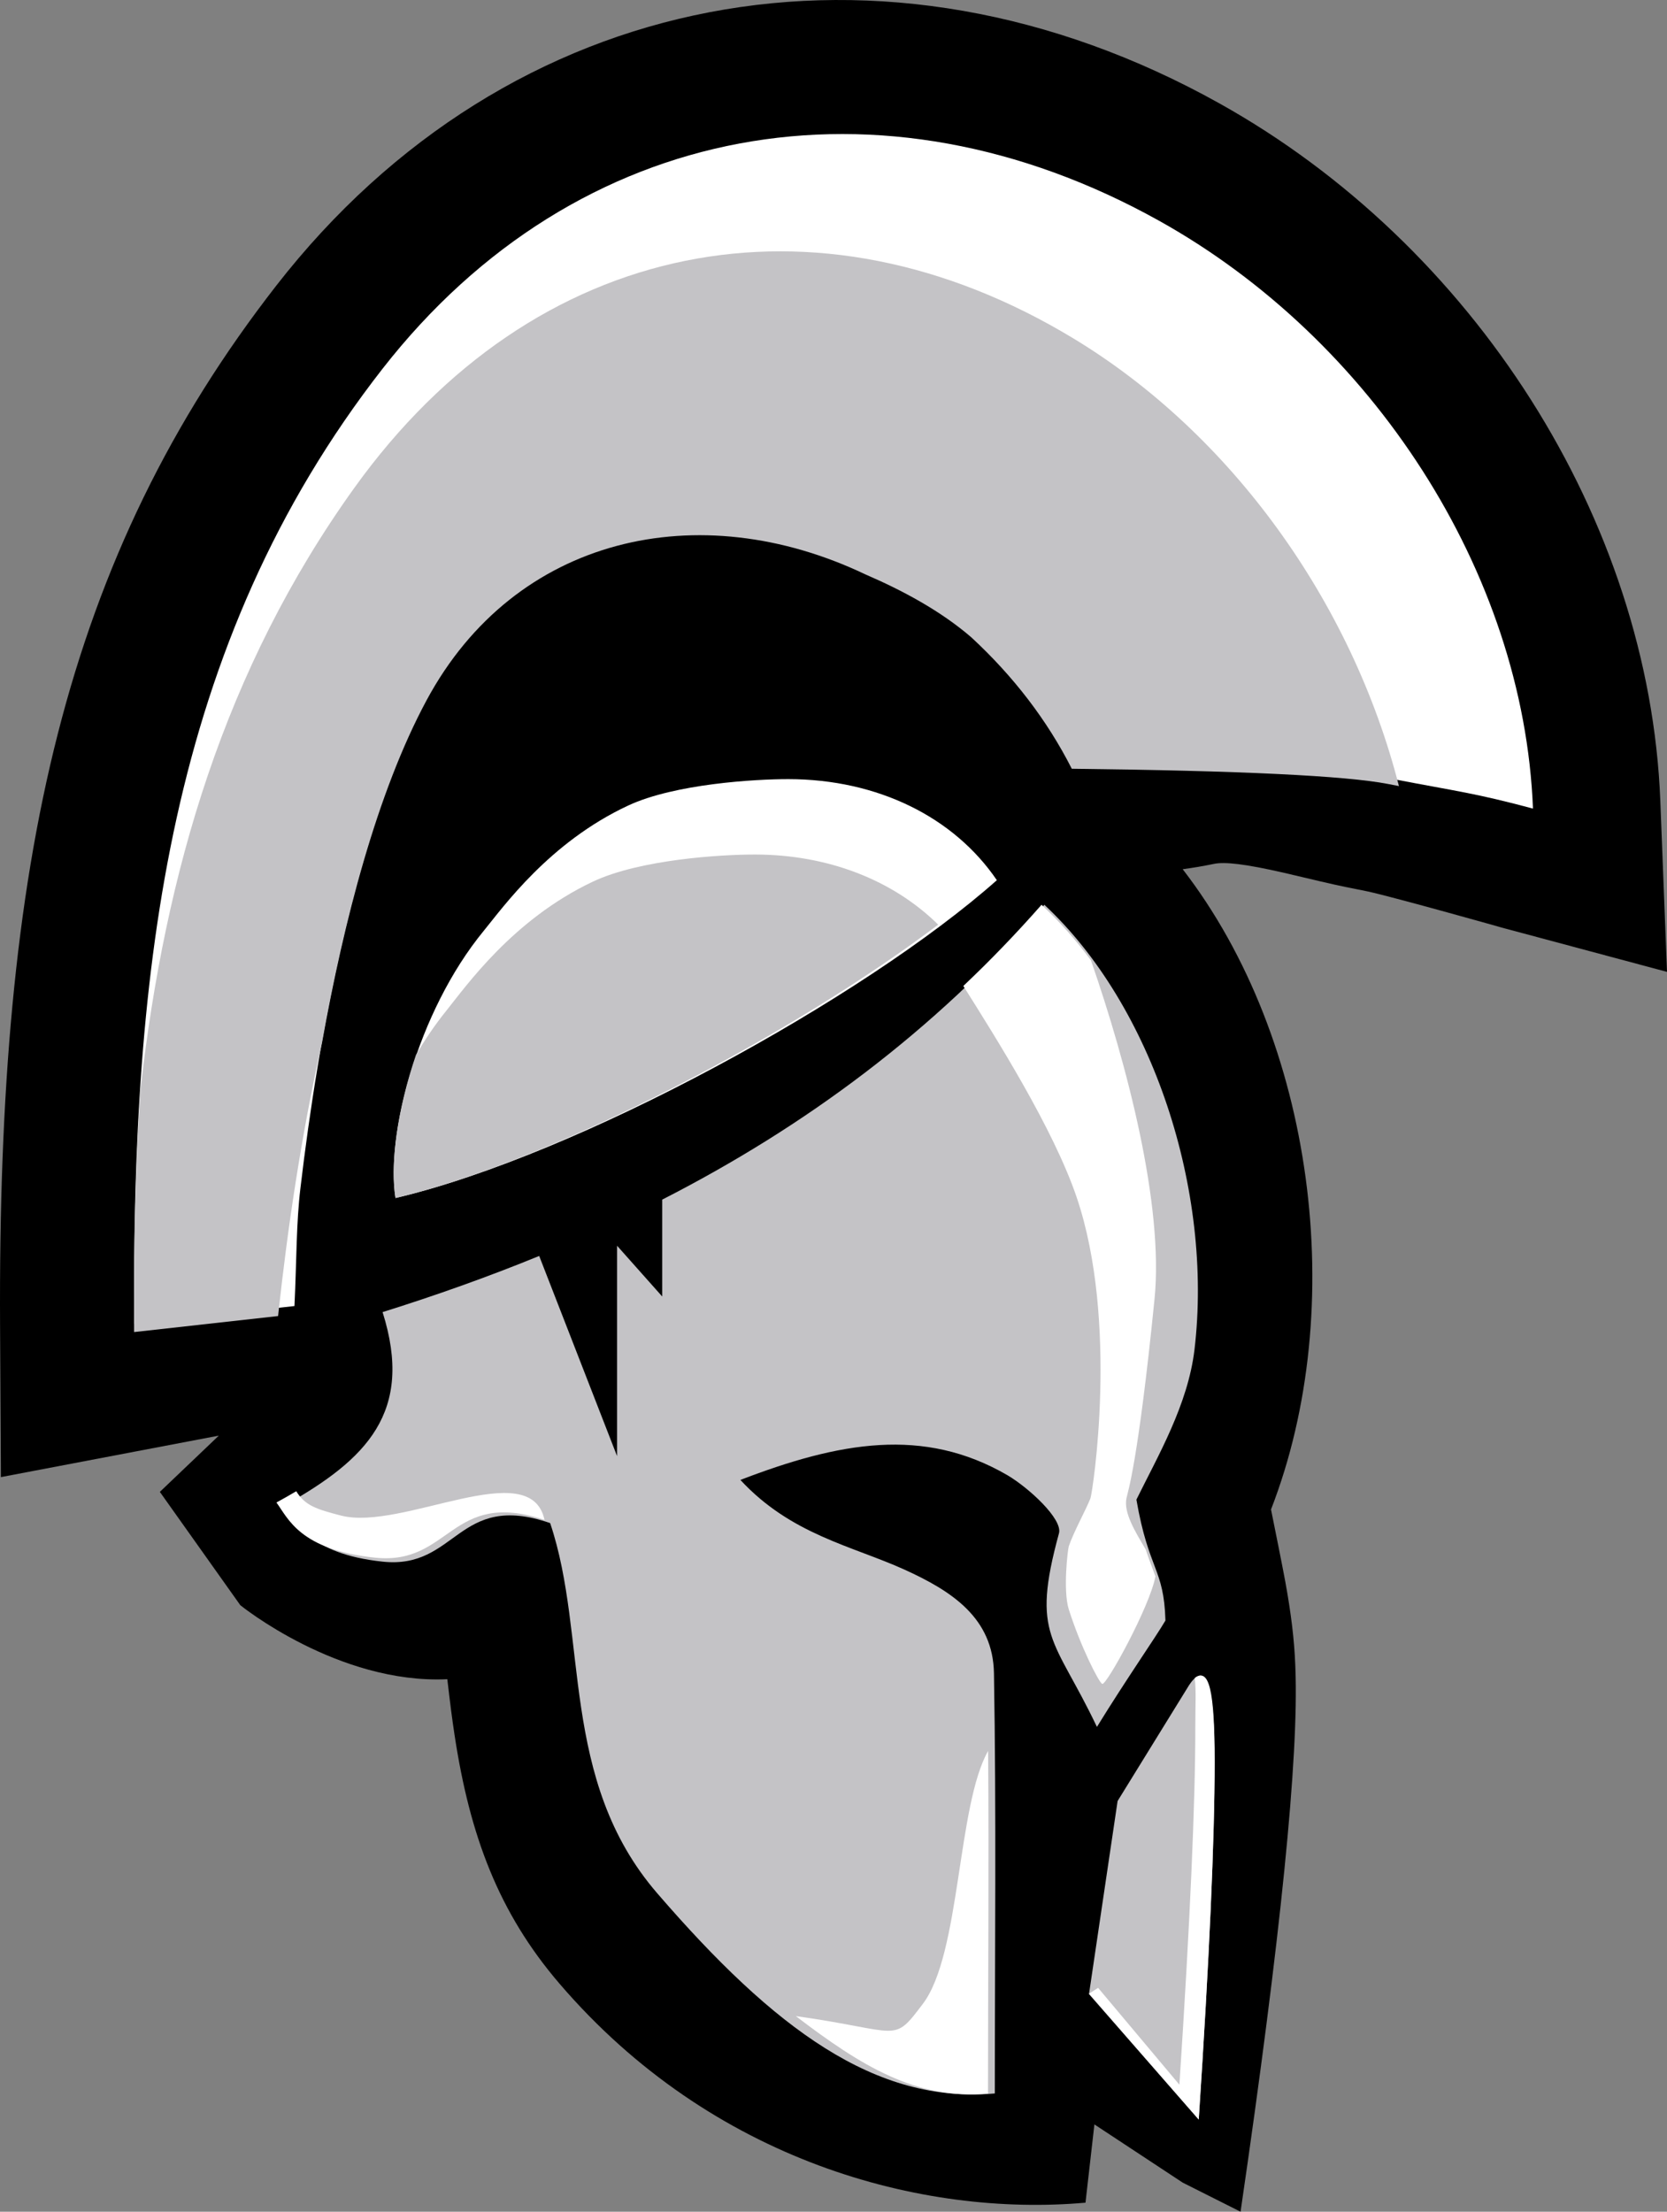 <?xml version="1.0" encoding="UTF-8"?>
<svg width="199px" height="264px" viewBox="0 0 199 264" version="1.1" xmlns="http://www.w3.org/2000/svg" xmlns:xlink="http://www.w3.org/1999/xlink">
    <rect x="0" y="0" width="199" height="264" fill="#808080" stroke="none"/>
    <!-- Generator: Sketch 53.1 (72631) - https://sketchapp.com -->
    <title>Helmet</title>
    <desc>Created with Sketch.</desc>
    <g id="Blog-Illustrations" stroke="none" stroke-width="1" fill="none" fill-rule="evenodd">
        <g id="Blog_illustrations-Copy" transform="translate(-994, -284)">
            <g id="Helmet" transform="translate(994, 284)">
                <path d="M151.729,180.176 C152.003,181.53 153.135,187.133 153.449,188.874 C154.118,192.572 154.507,195.668 154.628,198.821 C154.636,199.055 154.636,199.055 154.638,199.127 C155.06,209.668 152.879,231.292 148.093,264 L141.185,260.526 L130.646,253.579 L129.581,262.921 C110.094,264.65 85.017,258.015 66.813,236.803 C59.529,228.329 56.086,219.117 54.263,207.095 C53.958,205.082 53.772,203.626 53.399,200.437 C40.339,201.049 28.691,191.61 28.685,191.6 L19.082,178.077 L26.122,171.362 L0.104,176.315 L0.008,158.236 C-0.288,102.821 7.711,66.565 32.987,34.086 C60.769,-1.599 105.565,-9.976 145.545,12.327 C175.897,29.244 196.893,62.059 198.203,95.6 L199,116.008 L179.147,110.688 C180.203,110.971 166.293,107.059 163.32,106.417 C162.867,106.319 162.427,106.23 161.967,106.142 C160.072,105.777 158.731,105.472 155.439,104.69 C154.452,104.456 153.924,104.331 153.349,104.199 C148.628,103.11 146.194,102.855 144.939,103.113 C143.665,103.377 142.414,103.589 141.185,103.752 C156.913,124.1 161.076,156.128 151.729,180.176 Z" id="Path" fill="#000000" fill-rule="nonzero"></path>
                <path d="M183,96.516 C176.013,94.648 174.009,94.473 166.408,93.011 C161.34,92.036 148.696,91.435 128.477,91.206 C125.523,85.459 121.505,80.265 116.424,75.621 C112.739,72.48 108.202,70.074 103.738,68.169 C83.719,58.727 61.688,63.622 51.095,83.074 C42.469,98.912 37.959,123.996 35.869,141.783 C35.357,146.007 35.419,150.311 35.152,155.895 L16.008,158 C15.783,115.867 19.922,77.023 45.657,44.026 C68.852,14.3 105.262,7.924 138.312,26.32 C163.76,40.473 181.894,68.251 183,96.516 Z" id="Path" fill="#FFFFFF" fill-rule="nonzero"></path>
                <path d="M165.698,93.578 C160.654,92.597 148.07,91.991 127.946,91.761 C125.006,85.976 121.007,80.747 115.95,76.073 C112.283,72.91 107.767,70.488 103.324,68.57 C83.4,59.065 61.473,63.993 50.93,83.575 C44.999,94.589 41.023,110.043 38.446,124.45 C35.928,135.584 34.274,147.134 33.248,156.621 C33.231,156.777 33.214,156.932 33.198,157.088 L16.008,159 C15.956,149.168 16.138,139.513 16.766,130.069 C19.719,104.086 26.754,79.895 42.313,58.213 C63.795,28.288 97.517,21.87 128.127,40.389 C146.893,51.733 161.364,71.771 167,93.829 C166.584,93.75 166.151,93.666 165.698,93.578 Z" id="Path" fill="#C4C3C6" fill-rule="nonzero"></path>
                <path d="M64.367,149.916 L73.663,173.805 L73.663,148.695 L79.054,154.756 L79.054,143.191 C96.071,134.491 111.444,123.163 124.672,108 C137.626,120.052 144.844,142.174 142.592,161.106 C141.813,167.653 138.257,173.733 135.66,179 C137.139,187.536 138.941,187.125 139.126,193.431 C137.971,195.405 134.505,200.358 130.947,206.13 C125.854,195.405 123.029,195.405 126.417,183.017 C126.869,181.334 122.864,177.624 120.256,176.083 C110.235,170.264 100.152,172.129 88.385,176.65 C94.423,183.179 101.713,184.517 107.976,187.356 C113.644,189.93 118.552,193.134 118.655,199.743 C118.942,216.45 118.757,233.197 118.757,249.883 C104.506,251.14 92.451,242.199 78.467,225.999 C66.72,212.415 70.252,195.344 65.673,181.8 C54.584,177.989 54.584,187.356 45.671,186.405 C36.759,185.454 35.376,181.606 34,179.68 C43.734,174.206 49.45,168.581 45.671,156.619 C52.063,154.616 58.301,152.397 64.367,149.916 L64.367,149.916 Z" id="Path" fill="#C4C3C6" fill-rule="nonzero"></path>
                <path d="M115,117.689 C118.216,114.644 121.329,111.419 124.333,108 C126.457,109.961 128.428,112.188 130.231,114.622 C134.517,126.98 138.951,143.845 137.821,155.081 C135.849,174.694 134.619,178.104 134.469,178.85 C134.119,180.596 135.55,182.876 136.778,184.96 C137.193,186.256 137.591,187.215 137.933,188.153 C137.29,191.704 132.091,201.186 131.584,200.997 C131.187,200.849 128.989,196.519 127.589,192.106 C126.876,189.86 127.465,184.932 127.589,184.566 C128.156,182.886 129.638,180.203 130.172,178.85 C130.43,178.195 133.586,157.779 128.515,142.875 C125.748,134.741 118.943,123.953 115,117.689 L115,117.689 Z" id="Path" fill="#FFFFFF" fill-rule="nonzero"></path>
                <path d="M65,181.422 C53.796,177.687 53.796,186.865 44.792,185.933 C35.787,185.002 34.39,181.232 33,179.345 C33.818,178.899 34.608,178.452 35.366,178 C36.417,179.717 37.786,180.148 40.716,180.906 C47.998,182.79 63.346,173.588 65,181.422 L65,181.422 Z" id="Path" fill="#FFFFFF" fill-rule="nonzero"></path>
                <path d="M117.956,209 C118.063,222.64 117.942,236.294 117.942,249.909 C109.425,250.667 102.829,246.631 95,240.649 C107.64,242.419 106.506,244.039 110.178,239.172 C114.682,233.203 114.248,215.536 117.956,209 Z" id="Path" fill="#FFFFFF" fill-rule="nonzero"></path>
                <path d="M119,105.064 C103.226,119.075 68.989,137.906 47.212,143 C46.043,135.703 49.74,120.863 57.75,111.102 C60.051,108.299 65.562,100.539 75.003,96.147 C80.579,93.553 90.184,92.996 94.122,93 C104.728,93.012 113.858,97.503 119,105.064 Z" id="Path" fill="#FFFFFF" fill-rule="nonzero"></path>
                <path d="M112,110.371 C94.607,123.503 66.175,138.522 47.211,143 C46.564,138.92 47.412,132.5 49.661,125.913 C50.746,124.061 51.948,122.292 53.265,120.66 C55.597,117.771 61.185,109.771 70.757,105.244 C76.412,102.57 86.15,101.995 90.143,102 C98.866,102.01 106.606,105.059 112,110.371 L112,110.371 Z" id="Path" fill="#C4C3C6" fill-rule="nonzero"></path>
                <path d="M133.415,214.978 L141.946,201.152 C143.982,198.08 145,201.152 145,210.37 C145,219.587 144.367,233.797 143.1,253 L130,238.022 L133.415,214.978 Z" id="Rectangle" fill="#C4C3C6"></path>
                <path d="M145,210.232 C145,219.479 144.367,233.735 143.1,253 L130,237.974 L131.088,237.28 L140.792,248.839 C142.059,229.574 142.692,215.318 142.692,206.071 C142.692,203.334 142.805,202.016 142.626,200.292 C144.343,199.036 145,201.741 145,210.232 Z" id="Path" fill="#FFFFFF"></path>
            </g>
        </g>
    </g>
</svg>